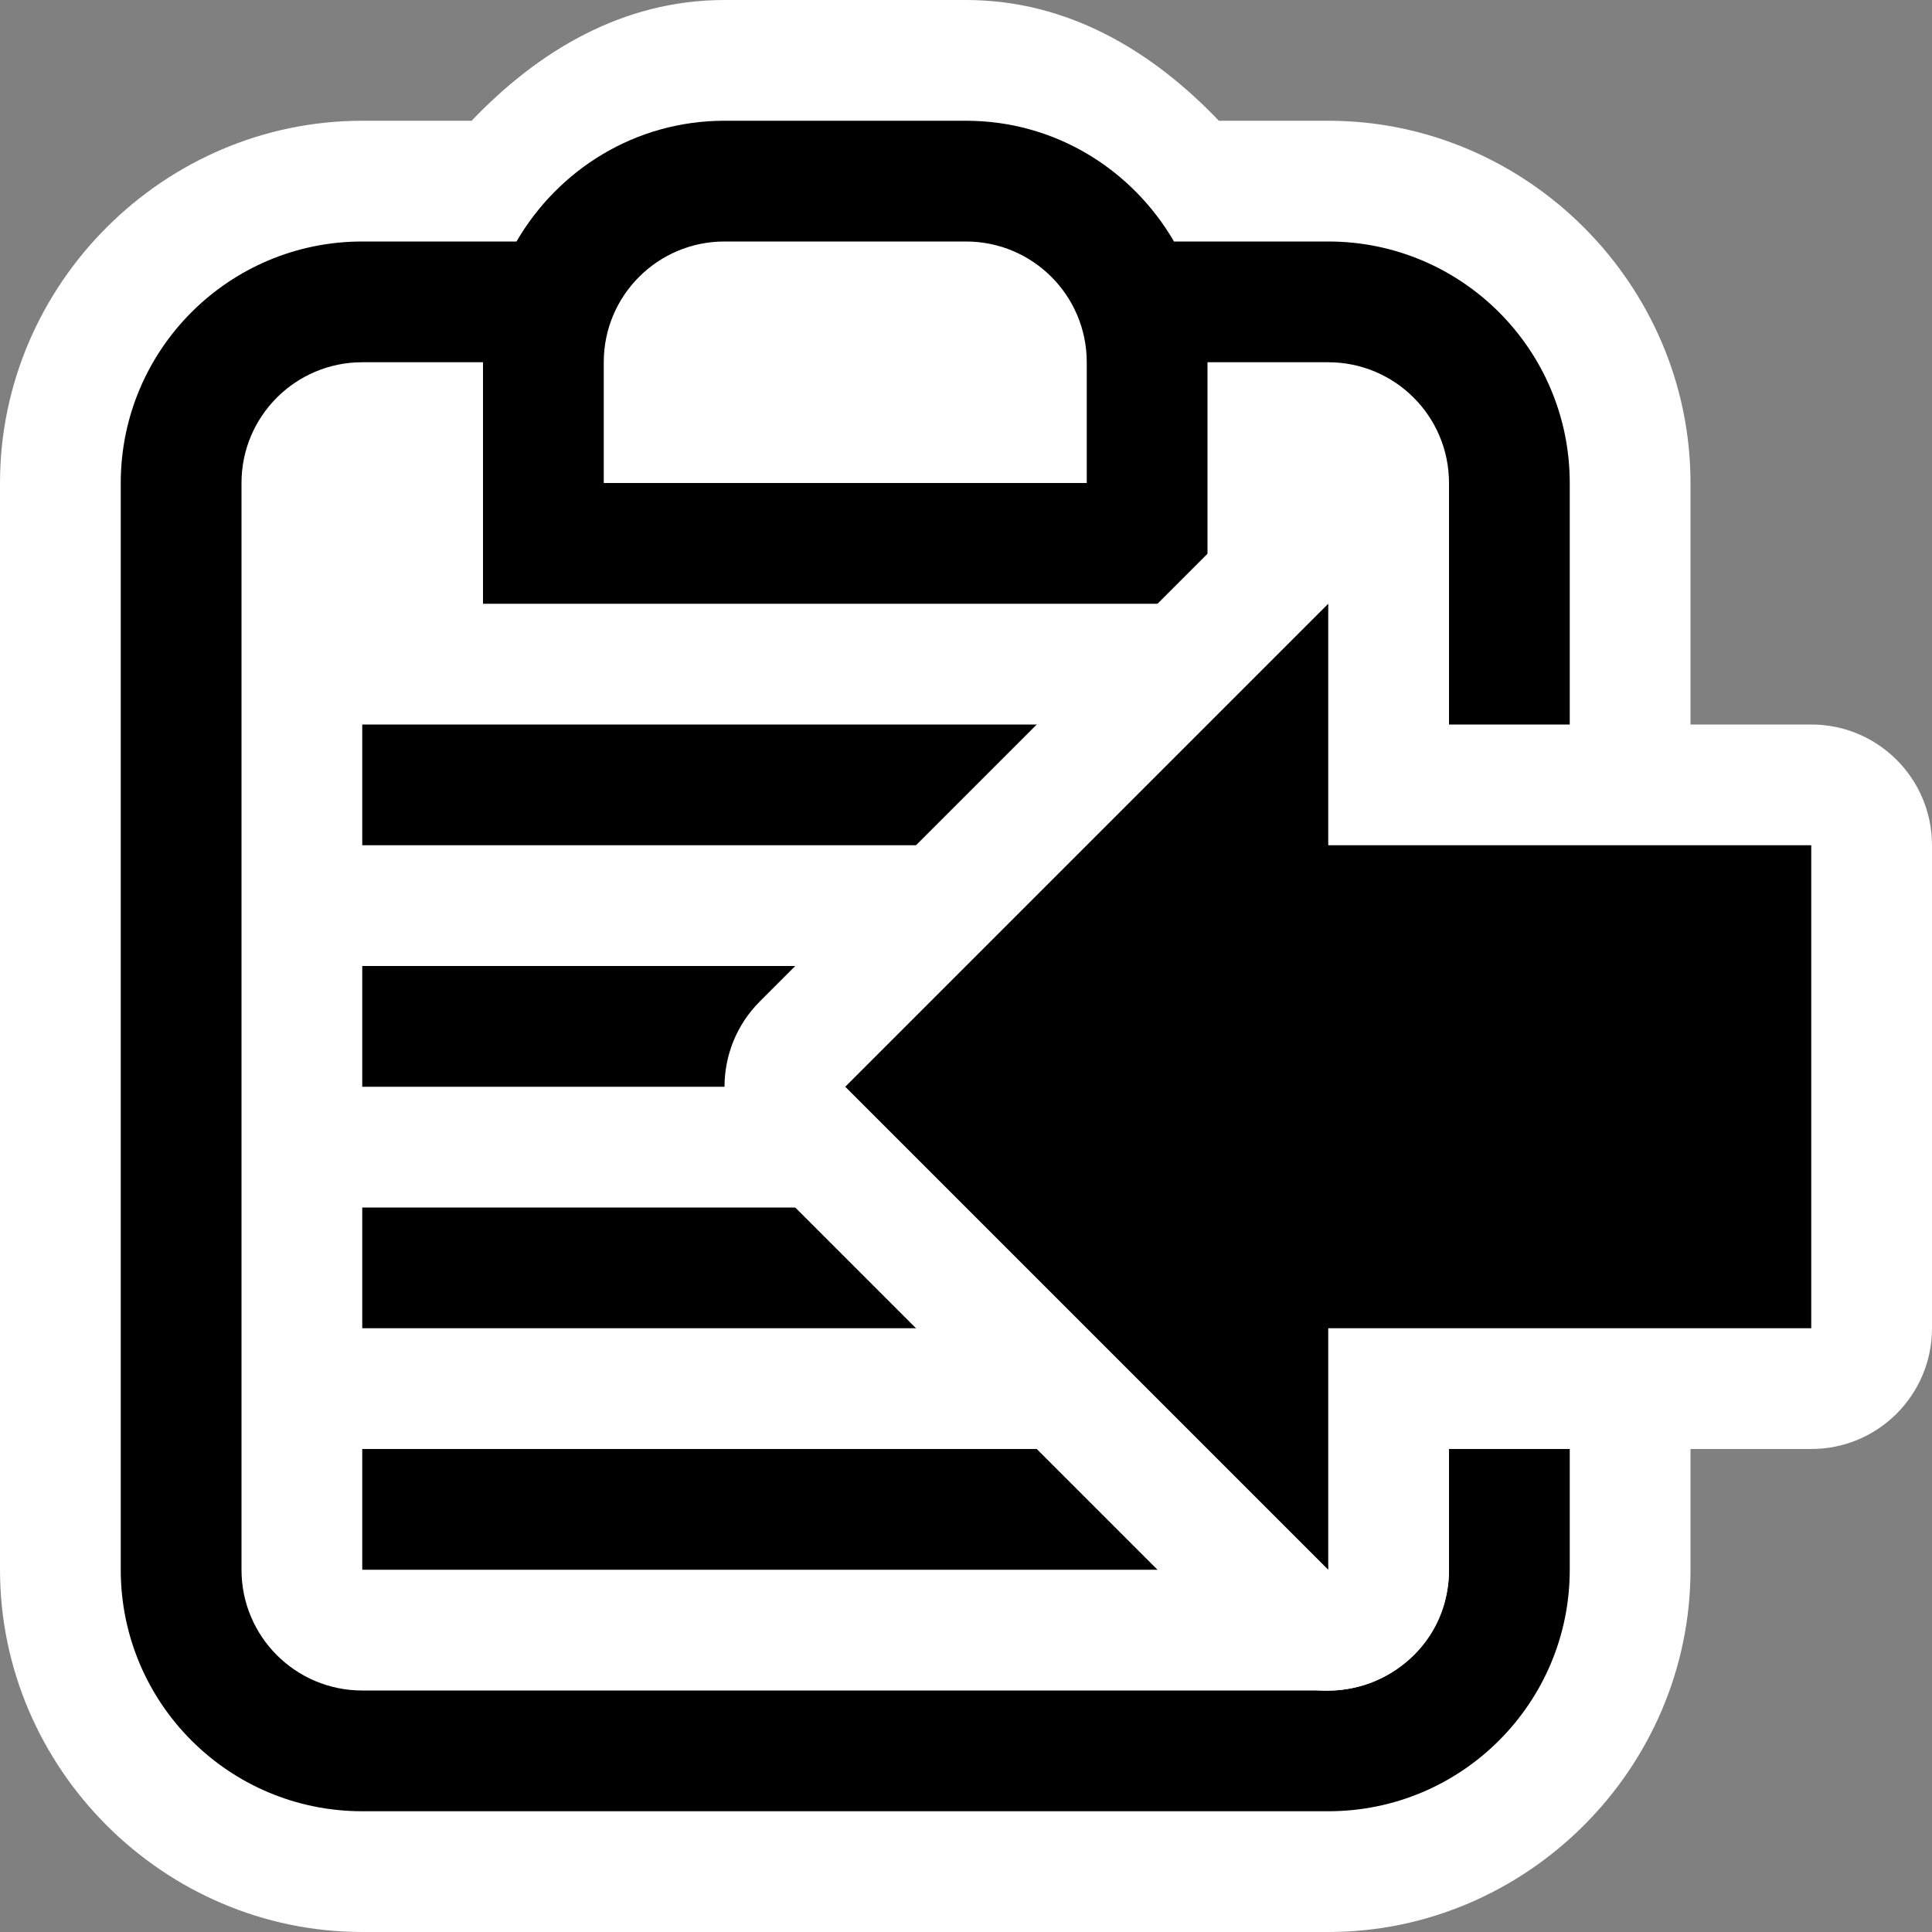 <?xml version="1.0" encoding="UTF-8" standalone="no"?>
<svg
   xmlns:dc="http://purl.org/dc/elements/1.1/"
   xmlns:cc="http://creativecommons.org/ns#"
   xmlns:rdf="http://www.w3.org/1999/02/22-rdf-syntax-ns#"
   xmlns:svg="http://www.w3.org/2000/svg"
   xmlns="http://www.w3.org/2000/svg"
   xmlns:sodipodi="http://sodipodi.sourceforge.net/DTD/sodipodi-0.dtd"
   xmlns:inkscape="http://www.inkscape.org/namespaces/inkscape"
   width="16"
   height="16"
   version="1.1"
   viewBox="0 0 32 32"
   id="svg6"
   sodipodi:docname="icone_copy.svg"
   inkscape:version="0.92.3 (2405546, 2018-03-11)">
  <rect x="0" y="0" width="32" height="32" fill="#808080" stroke="none"/>
  <defs
     id="defs10" />
  <sodipodi:namedview
     pagecolor="#ffffff"
     bordercolor="#666666"
     borderopacity="1"
     objecttolerance="10"
     gridtolerance="10"
     guidetolerance="10"
     inkscape:pageopacity="0"
     inkscape:pageshadow="2"
     inkscape:window-width="1367"
     inkscape:window-height="991"
     id="namedview8"
     showgrid="true"
     inkscape:snap-smooth-nodes="true"
     inkscape:zoom="36.195028"
     inkscape:cx="8"
     inkscape:cy="8.187814"
     inkscape:window-x="-8"
     inkscape:window-y="0"
     inkscape:window-maximized="0"
     inkscape:current-layer="svg6"
     inkscape:snap-bbox="true"
     inkscape:bbox-nodes="true">
    <inkscape:grid
       type="xygrid"
       id="grid858" />
  </sodipodi:namedview>
  <path
     style="color:#000000;font-style:normal;font-variant:normal;font-weight:normal;font-stretch:normal;font-size:medium;line-height:normal;font-family:sans-serif;font-variant-ligatures:normal;font-variant-position:normal;font-variant-caps:normal;font-variant-numeric:normal;font-variant-alternates:normal;font-feature-settings:normal;text-indent:0;text-align:start;text-decoration:none;text-decoration-line:none;text-decoration-style:solid;text-decoration-color:#000000;letter-spacing:normal;word-spacing:normal;text-transform:none;writing-mode:lr-tb;direction:ltr;text-orientation:mixed;dominant-baseline:auto;baseline-shift:baseline;text-anchor:start;white-space:normal;shape-padding:0;clip-rule:nonzero;display:inline;overflow:visible;visibility:visible;opacity:1;isolation:auto;mix-blend-mode:normal;color-interpolation:sRGB;color-interpolation-filters:linearRGB;solid-color:#000000;solid-opacity:1;vector-effect:none;fill:#ffffff;fill-opacity:1;fill-rule:evenodd;stroke:none;stroke-width:4;stroke-linecap:butt;stroke-linejoin:miter;stroke-miterlimit:4;stroke-dasharray:none;stroke-dashoffset:0;stroke-opacity:1;paint-order:fill markers stroke;color-rendering:auto;image-rendering:auto;shape-rendering:auto;text-rendering:auto;enable-background:accumulate"
     d="M 12,0 C 10.301,0 8.901,0.858 7.812,2 H 6 C 2.71,2 0,4.71 0,8 v 18 c 0,3.29 2.71,6 6,6 h 16 c 3.29,0 6,-2.71 6,-6 V 8 C 28,4.71 25.29,2 22,2 H 20.188 C 19.099,0.858 17.699,0 16,0 Z"
     id="path990"
     inkscape:connector-curvature="0" />
  <path
     style="opacity:1;vector-effect:none;fill:#000000;fill-opacity:1;fill-rule:evenodd;stroke:none;stroke-width:1;stroke-linecap:butt;stroke-linejoin:miter;stroke-miterlimit:4;stroke-dasharray:none;stroke-dashoffset:0;stroke-opacity:1;paint-order:fill markers stroke"
     d="M 12,2 C 10.523,2 9.247,2.809 8.555,4 H 6 C 3.791,4 2,5.791 2,8 v 18 c 0,2.209 1.791,4 4,4 h 16 c 2.209,0 4,-1.791 4,-4 V 8 C 26,5.791 24.209,4 22,4 H 19.445 C 18.753,2.809 17.477,2 16,2 Z m 0,2 h 4 c 1.105,0 2,0.895 2,2 V 8 H 10 V 6 C 10,4.895 10.895,4 12,4 Z M 6,6 h 2 v 4 H 20 V 6 h 2 c 1.105,0 2,0.895 2,2 v 18 c 0,1.105 -0.895,2 -2,2 H 6 C 4.895,28 4,27.105 4,26 V 8 C 4,6.895 4.895,6 6,6 Z m 0,6 v 2 h 16 v -2 z m 0,4 v 2 h 16 v -2 z m 0,4 v 2 h 16 v -2 z m 0,4 v 2 h 16 v -2 z"
     id="path974"
     inkscape:connector-curvature="0" />
  <path
     style="color:#000000;font-style:normal;font-variant:normal;font-weight:normal;font-stretch:normal;font-size:medium;line-height:normal;font-family:sans-serif;font-variant-ligatures:normal;font-variant-position:normal;font-variant-caps:normal;font-variant-numeric:normal;font-variant-alternates:normal;font-feature-settings:normal;text-indent:0;text-align:start;text-decoration:none;text-decoration-line:none;text-decoration-style:solid;text-decoration-color:#000000;letter-spacing:normal;word-spacing:normal;text-transform:none;writing-mode:lr-tb;direction:ltr;text-orientation:mixed;dominant-baseline:auto;baseline-shift:baseline;text-anchor:start;white-space:normal;shape-padding:0;clip-rule:nonzero;display:inline;overflow:visible;visibility:visible;opacity:1;isolation:auto;mix-blend-mode:normal;color-interpolation:sRGB;color-interpolation-filters:linearRGB;solid-color:#000000;solid-opacity:1;vector-effect:none;fill:#ffffff;fill-opacity:1;fill-rule:evenodd;stroke:none;stroke-width:4;stroke-linecap:butt;stroke-linejoin:round;stroke-miterlimit:4;stroke-dasharray:none;stroke-dashoffset:0;stroke-opacity:1;paint-order:fill markers stroke;color-rendering:auto;image-rendering:auto;shape-rendering:auto;text-rendering:auto;enable-background:accumulate"
     d="m 21.941,8 c -0.51,0.015 -0.995,0.225 -1.355,0.586 l -8,8 c -0.781,0.781 -0.781,2.047 0,2.828 l 8,8 C 21.846,28.673 23.999,27.781 24,26 v -2 h 6 c 1.105,-1.1e-4 2,-0.895 2,-2 v -8 c -1.1e-4,-1.105 -0.895,-2 -2,-2 H 24 V 10 C 24,8.872 23.069,7.967 21.941,8 Z"
     id="path1017"
     inkscape:connector-curvature="0"
     sodipodi:nodetypes="cccccccccccccc" />
  <path
     style="opacity:1;vector-effect:none;fill:#000000;fill-opacity:1;fill-rule:evenodd;stroke:none;stroke-width:4;stroke-linecap:butt;stroke-linejoin:miter;stroke-miterlimit:4;stroke-dasharray:none;stroke-dashoffset:0;stroke-opacity:1;paint-order:fill markers stroke"
     d="m 22,10 -8,8 8,8 v -4 h 8 v -8 h -8 z"
     id="rect997"
     inkscape:connector-curvature="0"
     sodipodi:nodetypes="cccccccc" />
</svg>
